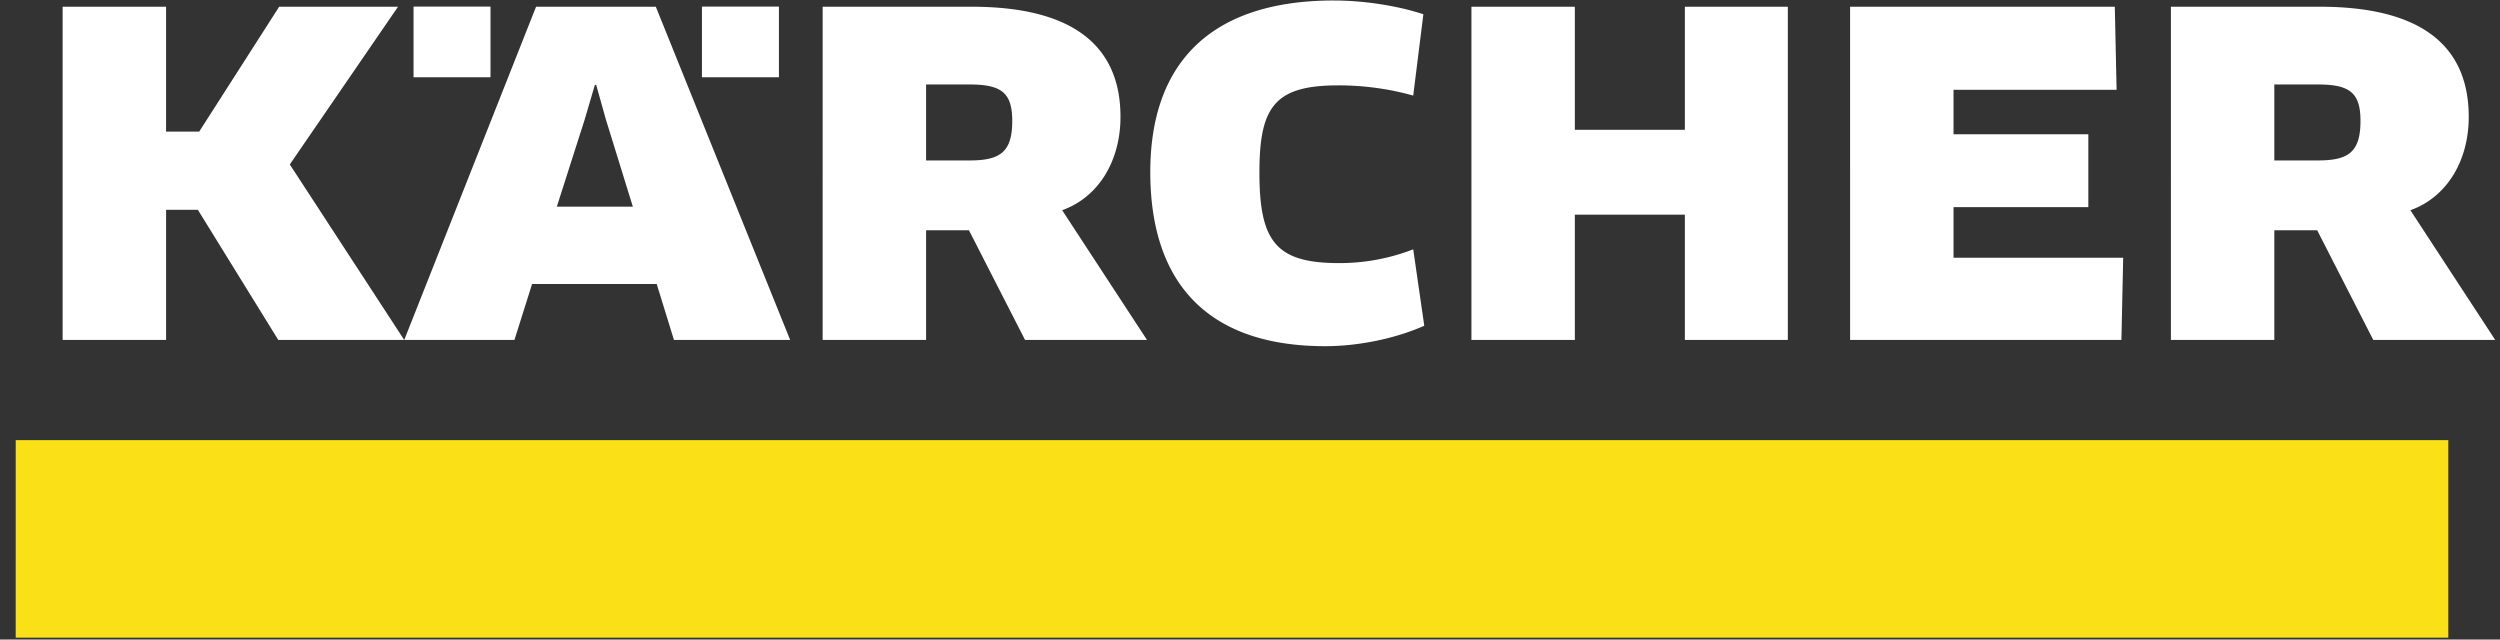 <svg xmlns="http://www.w3.org/2000/svg" width="129" height="33" viewBox="0 0 129 33">
    <rect x="0" y="0" width="129" height="33" fill="#333333" stroke="none"/>
    <g fill="none" fill-rule="evenodd">
        <path fill="#FFF" d="M68.839.026c1.62 0 3.375.298 4.607.71l-.524 4.196a14.32 14.32 0 0 0-3.877-.527c-3.284 0-4.059 1.123-4.059 4.494 0 3.553.844 4.677 4.105 4.677a10.5 10.5 0 0 0 3.831-.711l.57 3.942c-1.438.644-3.352 1.056-5.11 1.056-5.926 0-9.027-3.118-9.027-8.988 0-5.433 2.918-8.85 9.484-8.85zm-60.27.32V6.79h1.71L14.406.346h6.133l-5.585 8.14 5.905 9.056h-6.5l-4.149-6.716H8.57v6.716H3.232V.346H8.57zm103.45.001h7.684c4.913 0 7.572 1.78 7.68 5.448l.004.237-.004.237c-.072 2.04-1.077 3.776-2.796 4.497l-.21.081 4.377 6.694h-6.292l-2.895-5.661h-2.212v5.661h-5.336V.347h7.684zm-61.885 0c5.016 0 7.683 1.857 7.683 5.685l-.004.237c-.075 2.122-1.158 3.915-3.005 4.578l4.378 6.694h-6.293l-2.896-5.661h-2.21v5.661h-5.338V.347zm58.99 0l.092 4.287h-8.414v2.293h6.956v3.76h-6.956V13.3h8.754l-.091 4.24h-14V.347h13.659zm-27.862 0v6.35h5.677V.347h5.313V17.54h-5.313v-6.464h-5.677v6.464h-5.336V.347h5.336zm-47.422 0l6.932 17.194h-5.996l-.89-2.888h-6.43l-.911 2.888h-5.686L27.661.346h6.18zm-3.077 4.035h-.068l-.526 1.788-1.437 4.494h3.923l-1.39-4.494-.502-1.788zm88.85-.023h-2.258v3.92h2.235c1.573 0 2.211-.412 2.211-2.04 0-1.445-.547-1.88-2.188-1.88zm-69.57 0h-2.257v3.92h2.233c1.574 0 2.213-.412 2.213-2.04 0-1.445-.549-1.88-2.19-1.88zM25.31.34v3.647h-3.971V.341h3.97zm14.883 0v3.647H36.22V.341h3.972z"/>
        <path fill="#FAE016" d="M.81 32.905h125.522V22.71H.811z"/>
    </g>
</svg>
